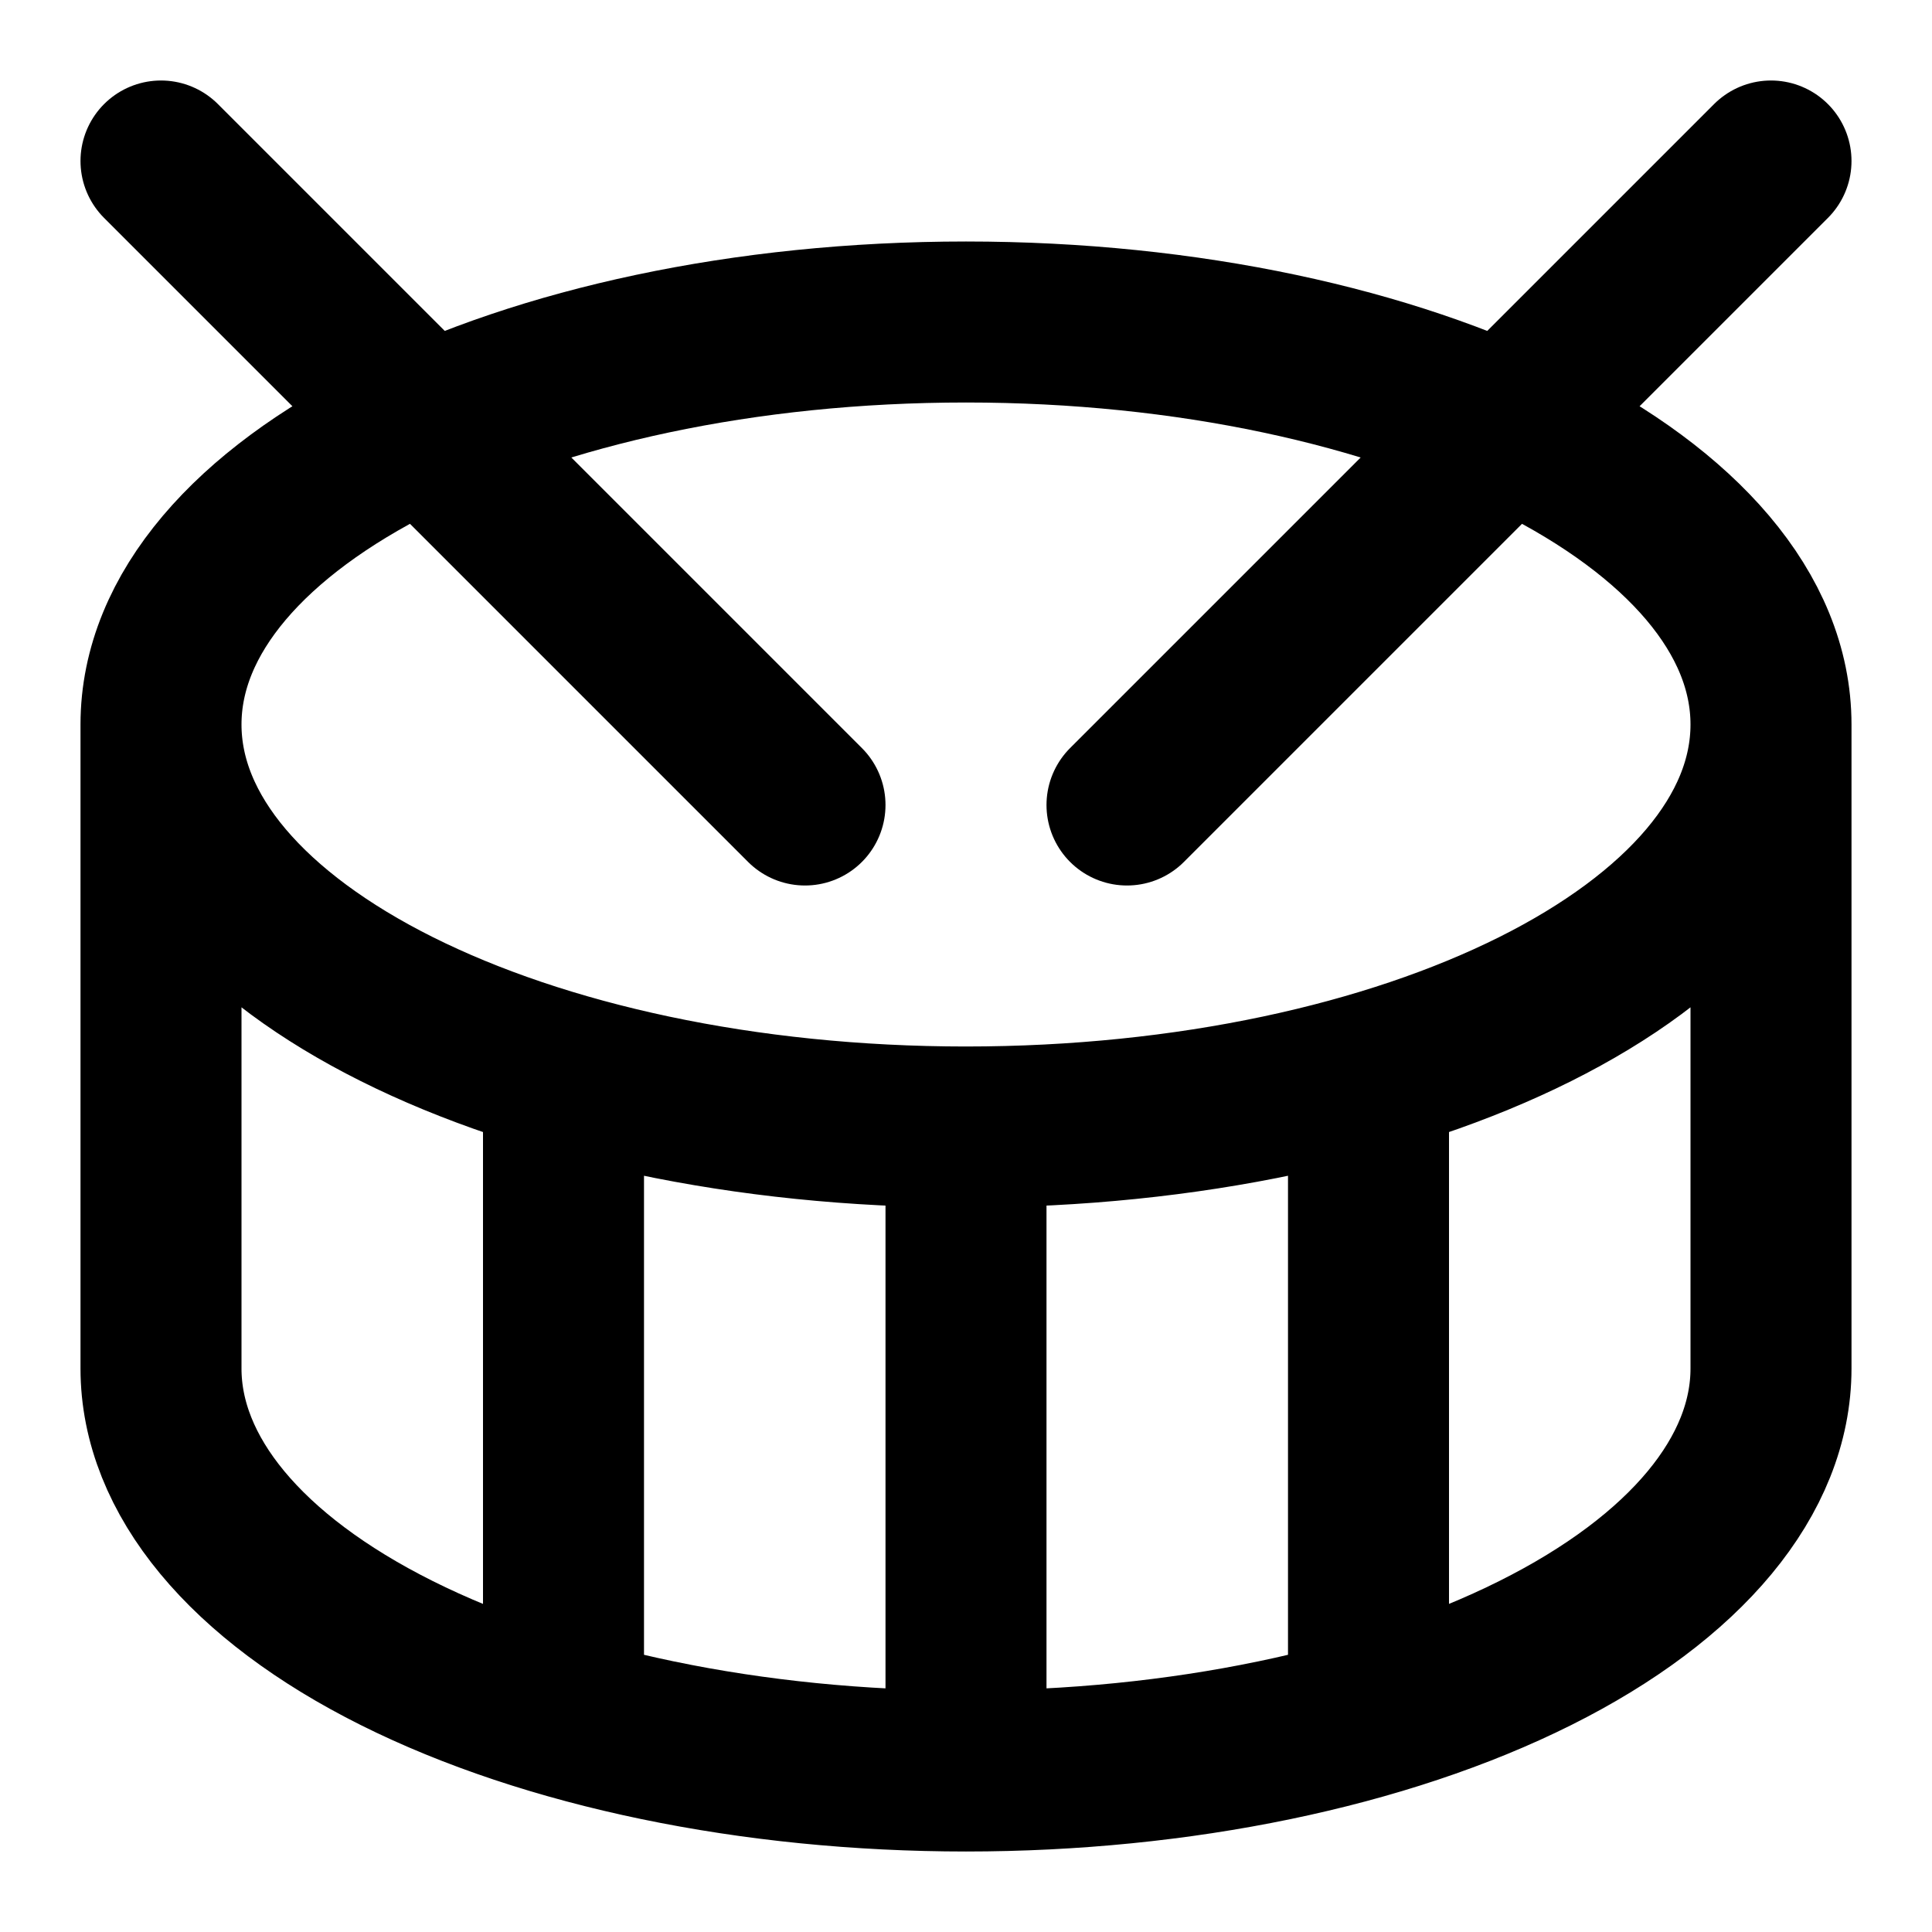 <svg xmlns="http://www.w3.org/2000/svg" width="24" height="24" fill="none" viewBox="0 0 24 24"><path stroke="#000" stroke-linecap="round" stroke-linejoin="round" stroke-width="2" d="m2 2 8 8m12-8-8 8m8-1c0 2.761-4.477 5-10 5m10-5c0-2.761-4.477-5-10-5S2 6.239 2 9m20 0v8c0 1.326-1.054 2.598-2.929 3.535S14.652 22 12 22m0-8C6.477 14 2 11.761 2 9m10 5v8M2 9v8c0 1.326 1.054 2.598 2.929 3.535S9.348 22 12 22m-5-8.6v7.9m10-7.9v7.9"/></svg>